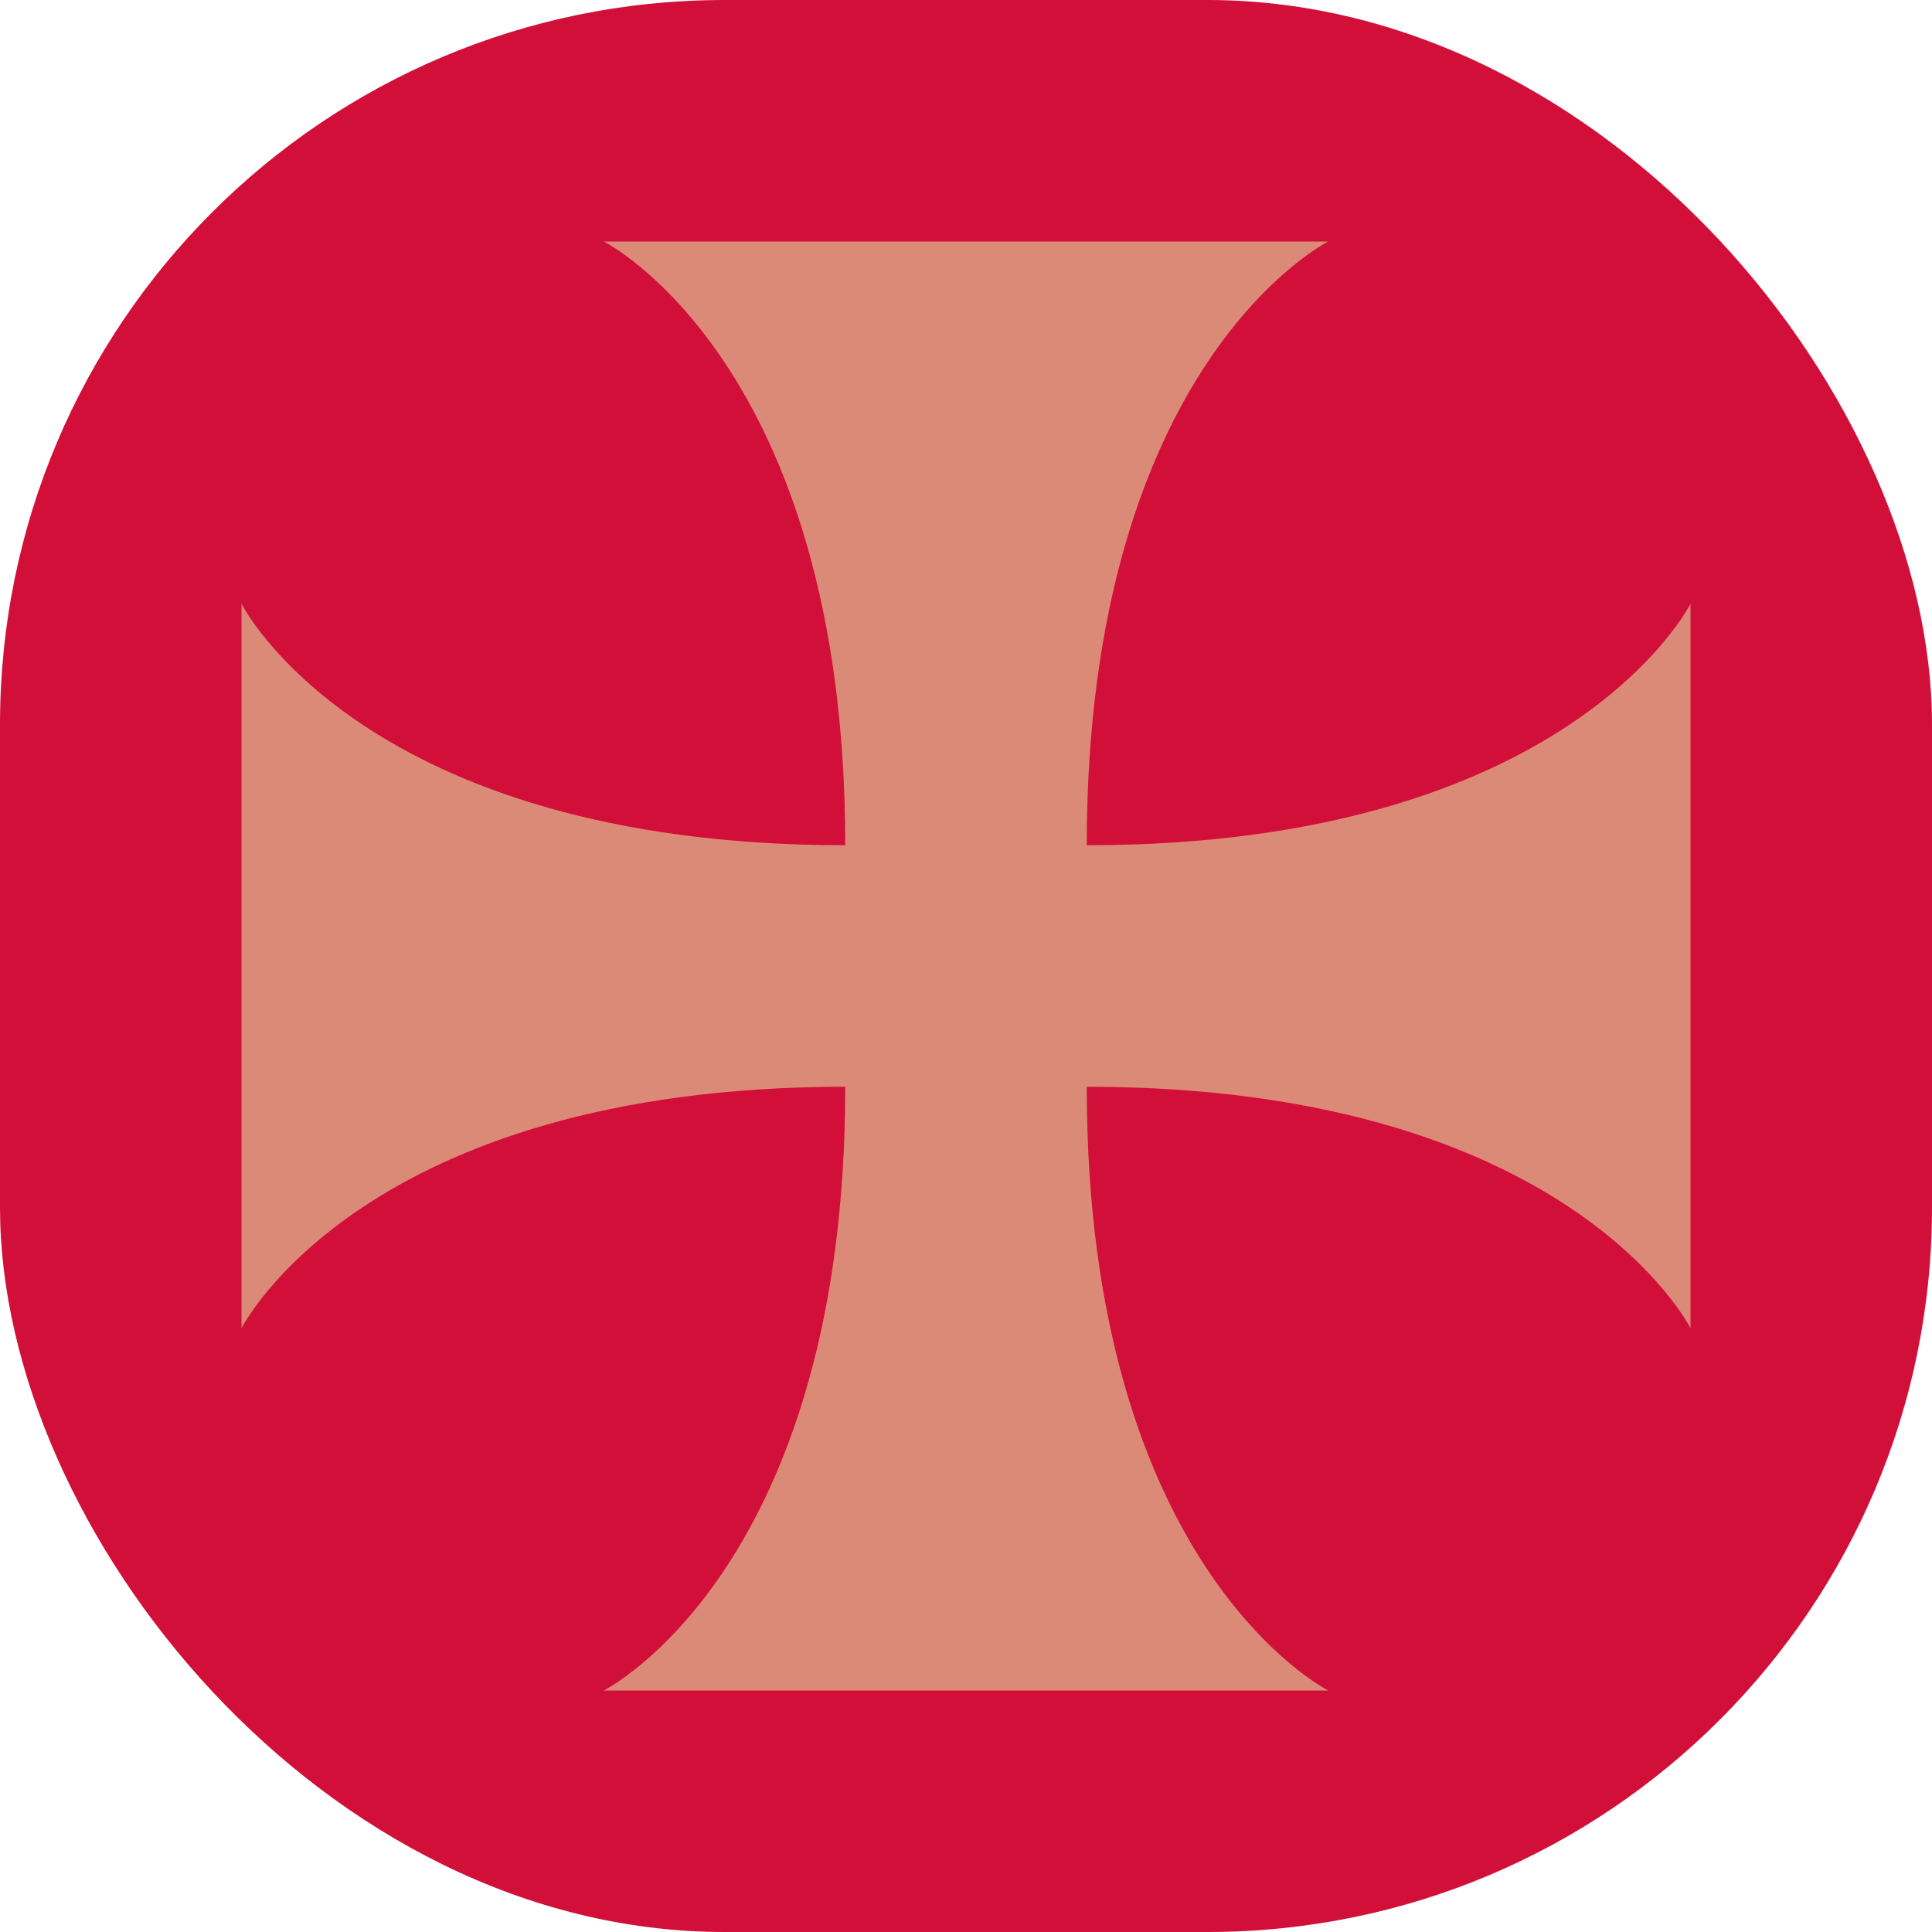 <svg width="16" height="16" version="1.1" xmlns="http://www.w3.org/2000/svg">
 <rect width="16" height="16" ry="6" style="fill:#d20f39"/>
 <path d="m2 5s1 2 5 2c0-4-2-5-2-5h6s-2 1-2 5c4 0 5-2 5-2v6s-1-2-5-2c0 4 2 5 2 5h-6s2-1 2-5c-4 0-5 2-5 2z" style="fill:#dc8a78"/>
</svg>
